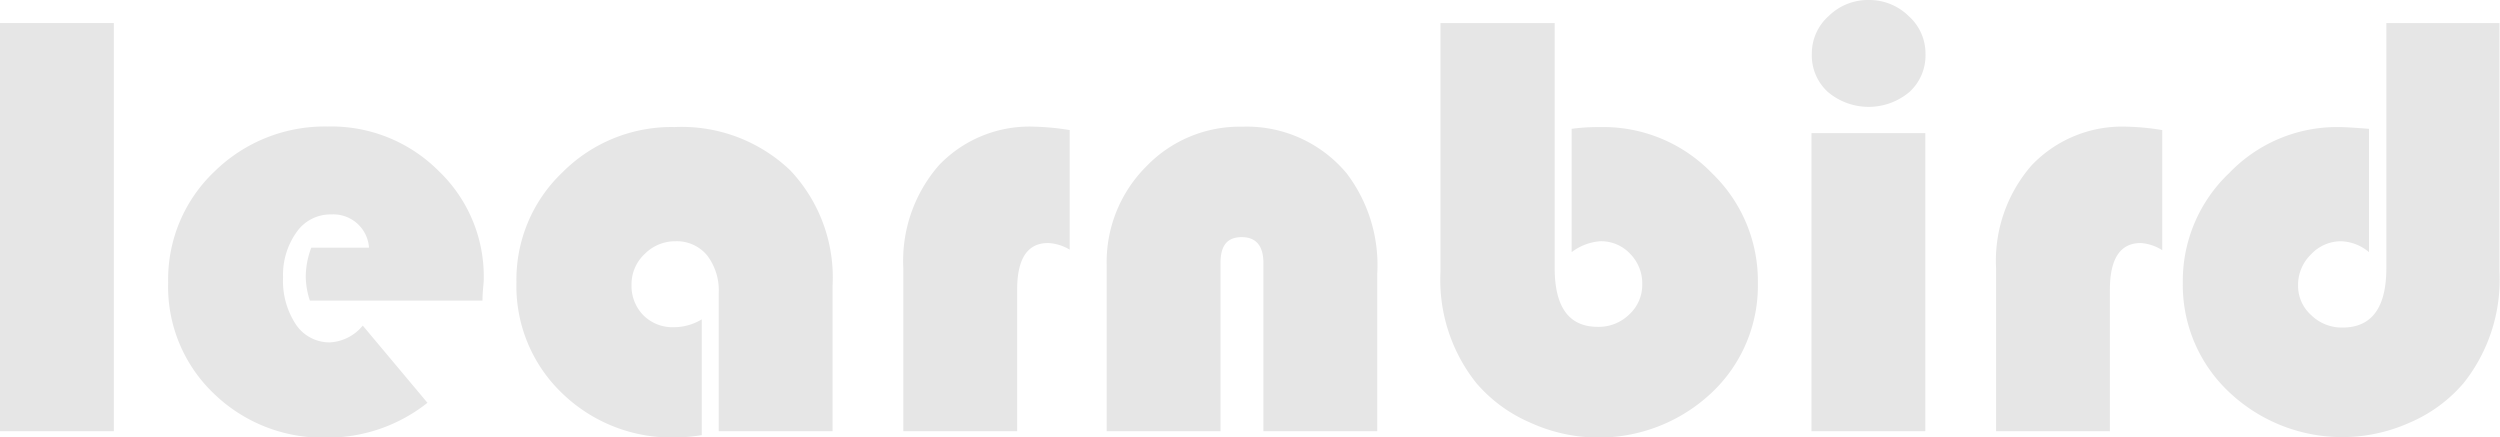 <svg xmlns="http://www.w3.org/2000/svg" viewBox="0 0 139.9 24.48"><defs><style>.cls-1{fill:#e6e6e6;}</style></defs><title>logo-mark</title><g id="Layer_2" data-name="Layer 2"><g id="Layer_1-2" data-name="Layer 1"><rect class="cls-1" y="1.29" width="6.37" height="22.84"/><path class="cls-1" d="M18.34,7.08A8.81,8.81,0,0,0,12,9.6a8.32,8.32,0,0,0-2.59,6.2A8.26,8.26,0,0,0,11.94,22a8.77,8.77,0,0,0,6.35,2.49,9,9,0,0,0,5.63-1.95L20.3,18.22a2.55,2.55,0,0,1-1.84.94,2.26,2.26,0,0,1-1.9-1,4.42,4.42,0,0,1-.72-2.63A4.11,4.11,0,0,1,16.59,13a2.3,2.3,0,0,1,1.94-1,2,2,0,0,1,2.12,1.86H17.42a4.63,4.63,0,0,0-.31,1.64,4.47,4.47,0,0,0,.23,1.32H27c0-.54.07-.93.07-1.17a8.16,8.16,0,0,0-2.52-6.08A8.48,8.48,0,0,0,18.34,7.08Z"/><path class="cls-1" d="M37.75,7.11a8.61,8.61,0,0,0-6.27,2.53A8.28,8.28,0,0,0,28.9,15.8,8.29,8.29,0,0,0,31.45,22a8.81,8.81,0,0,0,6.39,2.48,9.72,9.72,0,0,0,1.43-.13V17.87a3,3,0,0,1-1.55.44A2.31,2.31,0,0,1,36,17.64a2.35,2.35,0,0,1-.66-1.71,2.31,2.31,0,0,1,.73-1.71,2.4,2.4,0,0,1,1.74-.72,2.2,2.2,0,0,1,1.76.79,3.22,3.22,0,0,1,.65,2.11v7.73h6.37V16a8.73,8.73,0,0,0-2.37-6.47A8.8,8.8,0,0,0,37.75,7.11Z"/><path class="cls-1" d="M52.55,9.24a8.13,8.13,0,0,0-2,5.77v9.12h6.37V16.21c0-1.74.58-2.61,1.73-2.61a2.58,2.58,0,0,1,1.21.37V7.28a13.73,13.73,0,0,0-1.94-.19A7,7,0,0,0,52.55,9.24Z"/><path class="cls-1" d="M69.51,7.09a7.25,7.25,0,0,0-5.38,2.24,7.56,7.56,0,0,0-2.2,5.5v9.3H68.3V14.71c0-1,.4-1.44,1.19-1.44s1.21.48,1.21,1.44v9.42h6.37v-8.8a8.48,8.48,0,0,0-1.72-5.64A7.28,7.28,0,0,0,69.51,7.09Z"/><path class="cls-1" d="M89.65,7.11c-.38,0-1,0-1.7.1v6.9a3,3,0,0,1,1.6-.61,2.22,2.22,0,0,1,1.67.7,2.35,2.35,0,0,1,.68,1.71,2.24,2.24,0,0,1-.72,1.68,2.44,2.44,0,0,1-1.77.7Q87,18.29,87,15V1.29H80.61v13.9a9.26,9.26,0,0,0,2,6.24,8.25,8.25,0,0,0,3,2.21A9.21,9.21,0,0,0,95.76,22a8.22,8.22,0,0,0,2.61-6.17,8.36,8.36,0,0,0-2.56-6.13A8.45,8.45,0,0,0,89.65,7.11Z"/><rect class="cls-1" x="101.37" y="7.45" width="6.37" height="16.68"/><path class="cls-1" d="M104.57,0a3.14,3.14,0,0,0-2.24.9A2.8,2.8,0,0,0,101.39,3a2.77,2.77,0,0,0,.89,2.14,3.54,3.54,0,0,0,4.58,0A2.77,2.77,0,0,0,107.75,3,2.8,2.8,0,0,0,106.81.9,3.14,3.14,0,0,0,104.57,0Z"/><path class="cls-1" d="M113.7,9.24a8.13,8.13,0,0,0-2,5.77v9.12h6.37V16.21c0-1.74.58-2.61,1.73-2.61A2.58,2.58,0,0,1,121,14V7.28a13.73,13.73,0,0,0-1.94-.19A7,7,0,0,0,113.7,9.24Z"/><path class="cls-1" d="M133.54,1.29V15c0,2.22-.82,3.33-2.45,3.33a2.45,2.45,0,0,1-1.76-.7,2.19,2.19,0,0,1-.73-1.66,2.37,2.37,0,0,1,.71-1.72A2.3,2.3,0,0,1,131,13.5a2.56,2.56,0,0,1,1.57.61V7.21c-.76-.06-1.33-.1-1.71-.1a8.36,8.36,0,0,0-6.12,2.58,8.31,8.31,0,0,0-2.59,6.11,8.22,8.22,0,0,0,2.6,6.15,9.21,9.21,0,0,0,10.12,1.69,8.2,8.2,0,0,0,3-2.21,9.3,9.3,0,0,0,2-6.24V1.29Z"/></g></g></svg>